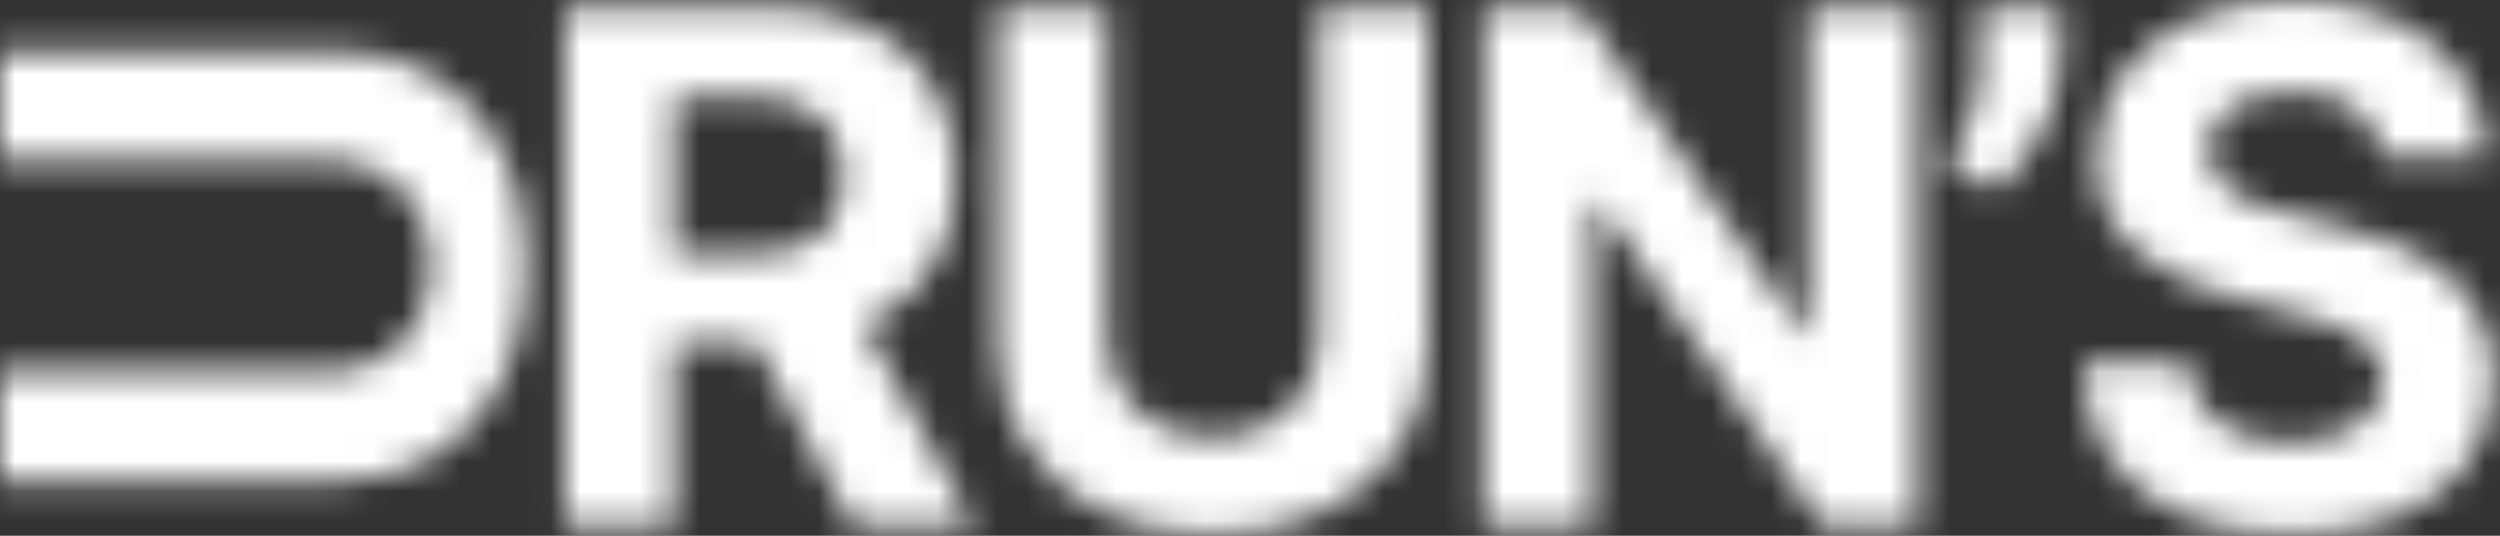 <svg width="84" height="18" viewBox="0 0 84 18" fill="none" xmlns="http://www.w3.org/2000/svg">
<rect x="0" y="0" width="84" height="18" fill="#333333" stroke="none"/>
<mask id="mask0_30_294" style="mask-type:alpha" maskUnits="userSpaceOnUse" x="0" y="0" width="84" height="18">
<path d="M18.972 17.693V0.239H25.858C27.176 0.239 28.301 0.474 29.233 0.946C30.171 1.412 30.884 2.074 31.372 2.932C31.866 3.784 32.114 4.787 32.114 5.94C32.114 7.099 31.864 8.097 31.364 8.932C30.864 9.761 30.139 10.398 29.19 10.841C28.247 11.284 27.105 11.506 25.764 11.506H21.153V8.54H25.168C25.872 8.54 26.457 8.443 26.923 8.25C27.389 8.057 27.736 7.767 27.963 7.381C28.196 6.994 28.312 6.514 28.312 5.94C28.312 5.361 28.196 4.872 27.963 4.474C27.736 4.077 27.386 3.776 26.915 3.571C26.449 3.361 25.861 3.256 25.151 3.256H22.662V17.693H18.972ZM28.398 9.75L32.736 17.693H28.662L24.418 9.75H28.398Z" fill="black"/>
<path d="M44.303 0.239H47.993V11.574C47.993 12.847 47.689 13.96 47.081 14.915C46.479 15.869 45.635 16.614 44.55 17.148C43.465 17.676 42.201 17.94 40.757 17.94C39.309 17.94 38.041 17.676 36.956 17.148C35.871 16.614 35.027 15.869 34.425 14.915C33.823 13.96 33.522 12.847 33.522 11.574V0.239H37.212V11.258C37.212 11.923 37.357 12.514 37.647 13.031C37.942 13.548 38.357 13.954 38.891 14.25C39.425 14.546 40.047 14.693 40.757 14.693C41.473 14.693 42.096 14.546 42.624 14.25C43.158 13.954 43.57 13.548 43.86 13.031C44.155 12.514 44.303 11.923 44.303 11.258V0.239Z" fill="black"/>
<path d="M64.429 0.239V17.693H61.241L53.648 6.707H53.52V17.693H49.829V0.239H53.068L60.602 11.216H60.755V0.239H64.429Z" fill="black"/>
<path d="M69.252 0.239V2.08C69.252 2.602 69.15 3.136 68.945 3.682C68.747 4.222 68.48 4.733 68.144 5.216C67.809 5.693 67.443 6.099 67.045 6.435L65.443 5.489C65.727 5.04 65.977 4.543 66.193 3.997C66.414 3.452 66.525 2.818 66.525 2.097V0.239H69.252Z" fill="black"/>
<path d="M80.007 5.259C79.939 4.571 79.647 4.037 79.13 3.656C78.613 3.276 77.911 3.085 77.025 3.085C76.422 3.085 75.914 3.17 75.499 3.341C75.084 3.506 74.766 3.736 74.544 4.031C74.329 4.327 74.221 4.662 74.221 5.037C74.209 5.349 74.275 5.622 74.417 5.855C74.564 6.088 74.766 6.29 75.022 6.46C75.277 6.625 75.573 6.77 75.908 6.895C76.243 7.014 76.601 7.116 76.982 7.202L78.55 7.577C79.311 7.747 80.01 7.974 80.647 8.259C81.283 8.543 81.834 8.892 82.3 9.307C82.766 9.722 83.127 10.21 83.382 10.773C83.644 11.335 83.777 11.98 83.783 12.707C83.777 13.776 83.505 14.702 82.965 15.486C82.431 16.264 81.658 16.869 80.647 17.301C79.641 17.727 78.428 17.94 77.007 17.94C75.598 17.94 74.371 17.724 73.326 17.293C72.286 16.861 71.473 16.222 70.888 15.375C70.309 14.523 70.005 13.469 69.976 12.213H73.547C73.587 12.798 73.755 13.287 74.05 13.679C74.351 14.065 74.752 14.358 75.252 14.557C75.757 14.75 76.329 14.847 76.965 14.847C77.59 14.847 78.132 14.756 78.593 14.574C79.059 14.392 79.419 14.139 79.675 13.815C79.931 13.492 80.059 13.119 80.059 12.699C80.059 12.307 79.942 11.977 79.709 11.71C79.482 11.443 79.147 11.216 78.704 11.028C78.266 10.841 77.729 10.671 77.093 10.517L75.192 10.04C73.721 9.682 72.559 9.122 71.706 8.361C70.854 7.599 70.431 6.574 70.436 5.284C70.431 4.227 70.712 3.304 71.28 2.514C71.854 1.724 72.641 1.108 73.641 0.665C74.641 0.222 75.777 0 77.05 0C78.346 0 79.476 0.222 80.442 0.665C81.414 1.108 82.169 1.724 82.709 2.514C83.249 3.304 83.527 4.219 83.544 5.259H80.007Z" fill="black"/>
<path d="M0 5.395V1.705H11.335C12.608 1.705 13.722 2.009 14.676 2.616C15.631 3.219 16.375 4.062 16.909 5.148C17.438 6.233 17.702 7.497 17.702 8.94C17.702 10.389 17.438 11.656 16.909 12.742C16.375 13.827 15.631 14.671 14.676 15.273C13.722 15.875 12.608 16.176 11.335 16.176H0V12.486H11.02C11.685 12.486 12.276 12.341 12.793 12.051C13.31 11.756 13.716 11.341 14.011 10.807C14.307 10.273 14.454 9.651 14.454 8.94C14.454 8.224 14.307 7.602 14.011 7.074C13.716 6.54 13.31 6.128 12.793 5.838C12.276 5.543 11.685 5.395 11.02 5.395H0Z" fill="black"/>
</mask>
<g mask="url(#mask0_30_294)">
<rect x="-24" y="-20" width="120" height="58.98" fill="white"/>
</g>
</svg>
